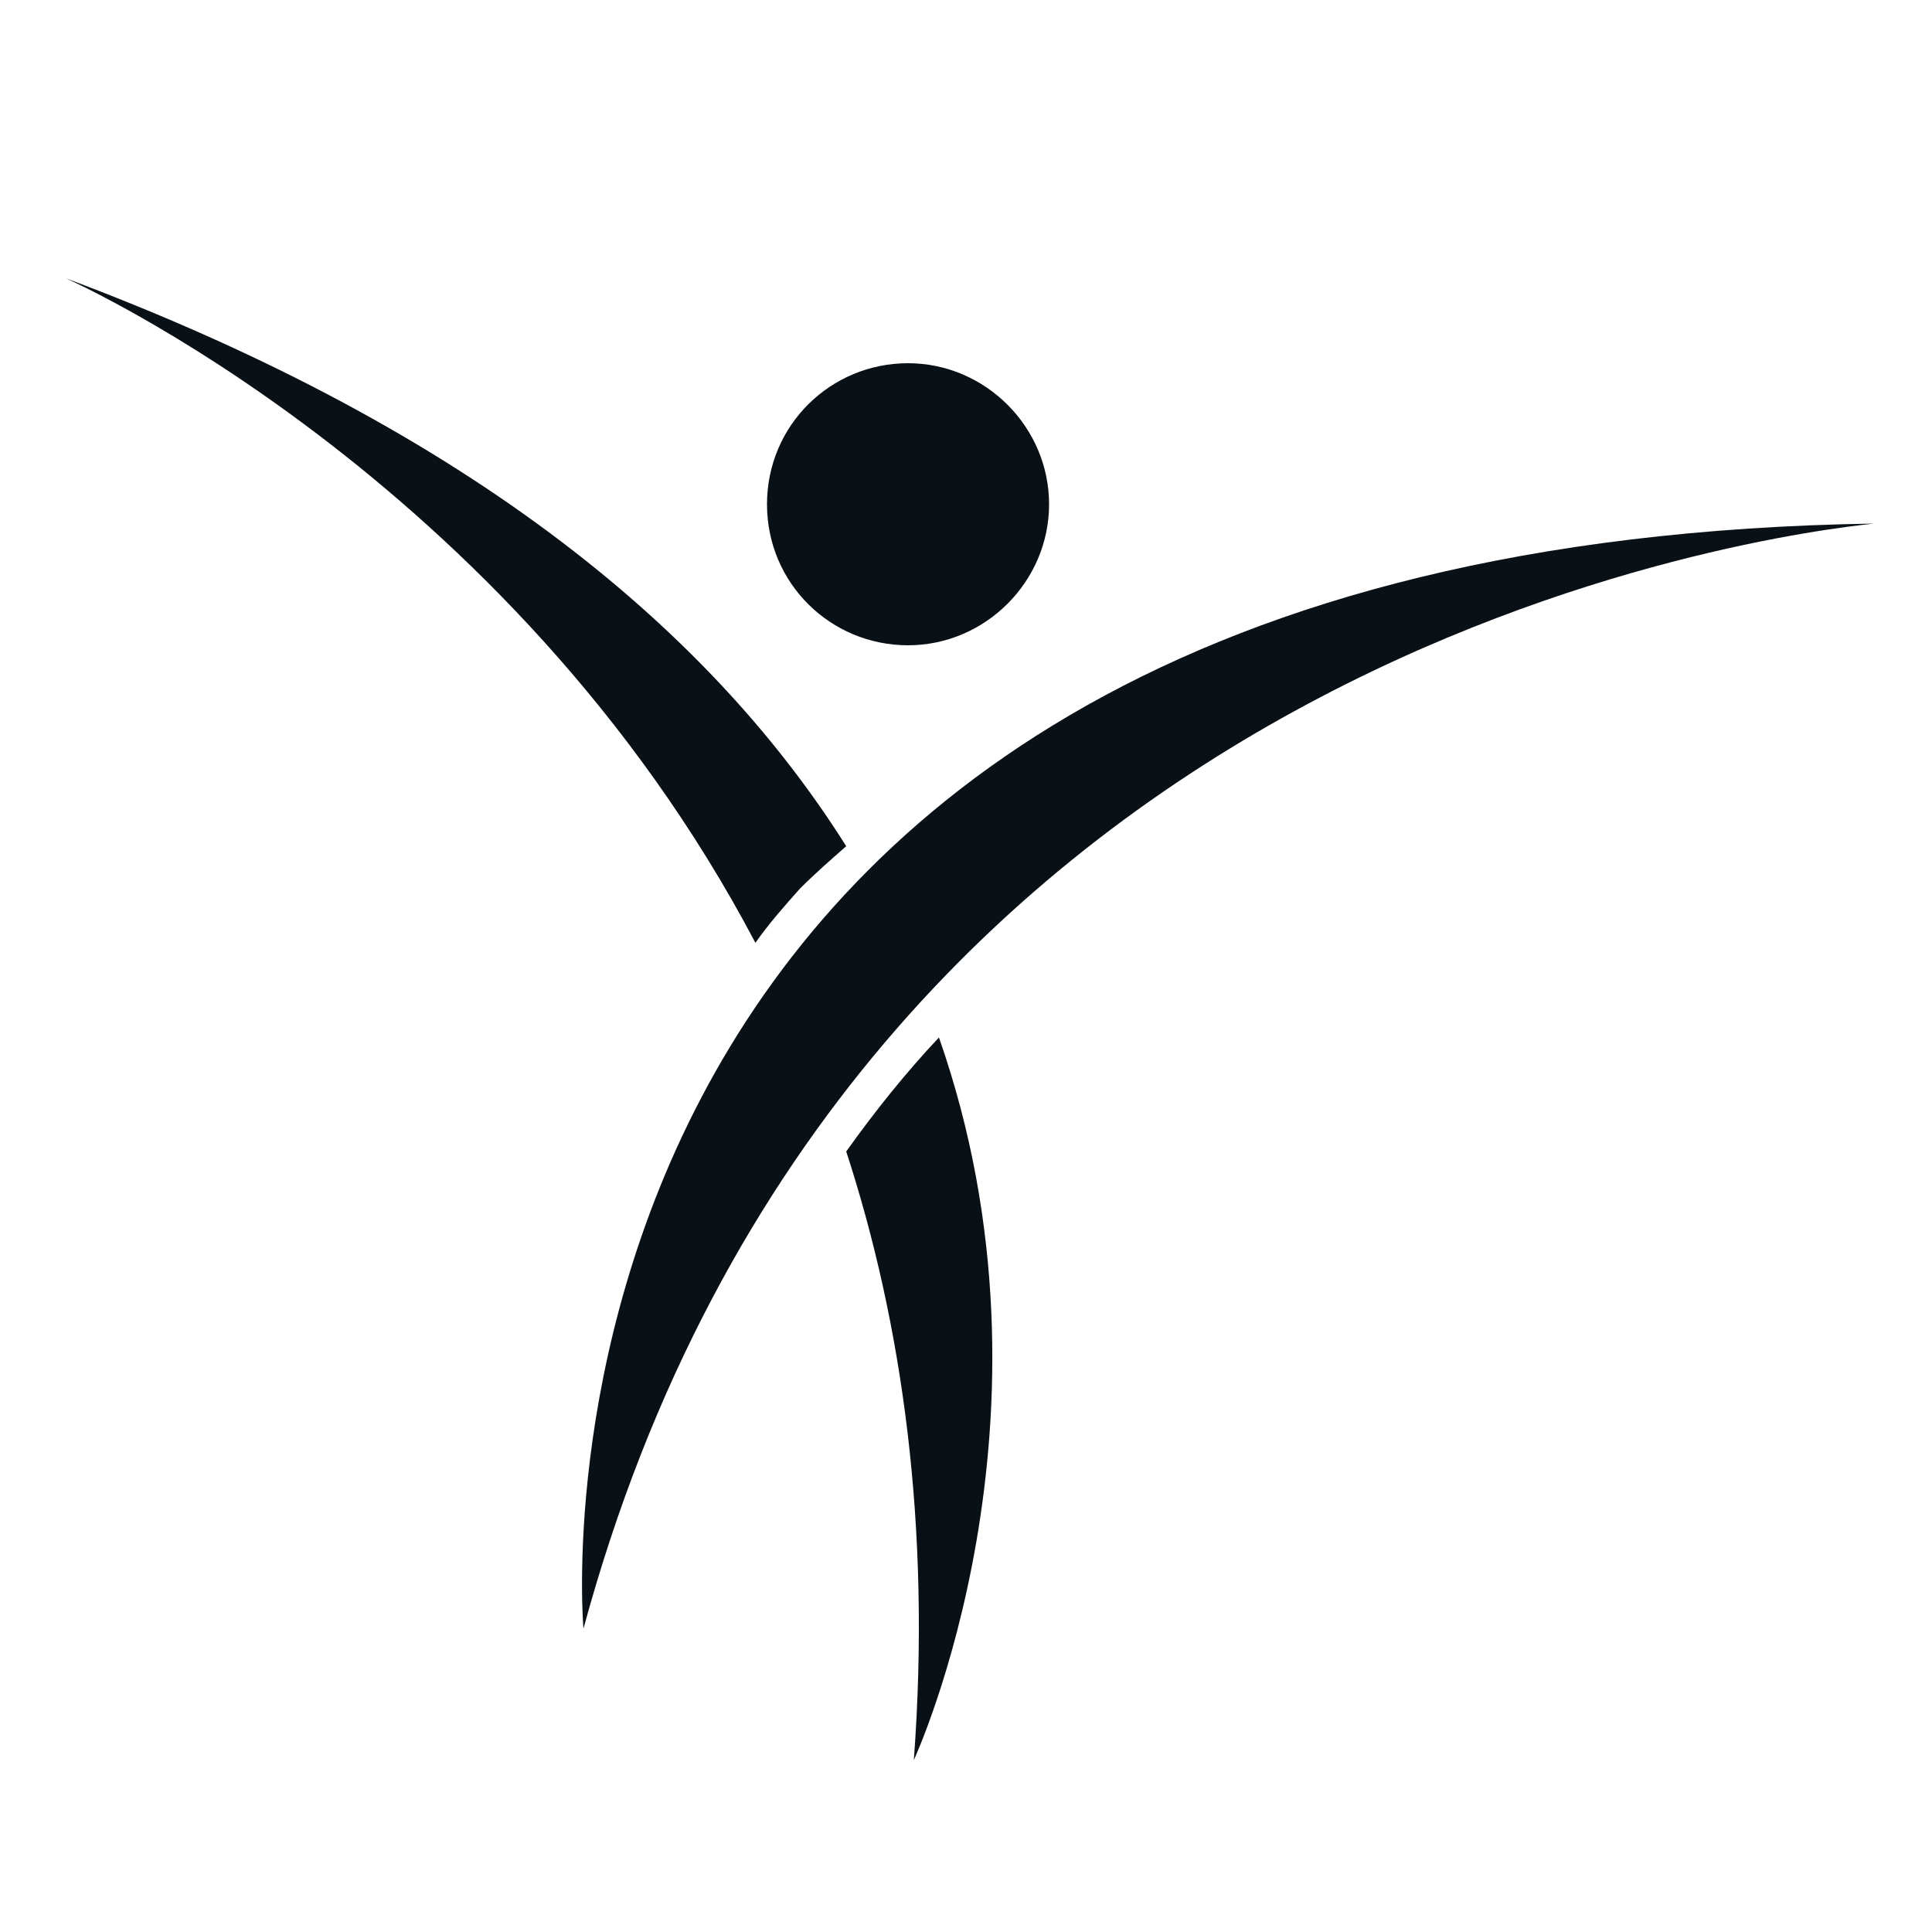 <?xml version="1.0" encoding="utf-8"?>
<!-- Generator: Adobe Illustrator 18.1.0, SVG Export Plug-In . SVG Version: 6.00 Build 0)  -->
<svg version="1.1" id="Layer_1" xmlns="http://www.w3.org/2000/svg" xmlns:xlink="http://www.w3.org/1999/xlink" x="0px" y="0px"
	 viewBox="0 0 100 100" enable-background="new 0 0 100 100" xml:space="preserve">
<g>
	<path fill="#091117" d="M47.3,91.1c0,0,8.2-17.7,1.3-37.4c-1.7,1.8-3.3,3.8-4.8,5.9C46.7,68.5,48.2,79,47.3,91.1z"/>
	<path fill="#091117" d="M43.8,43.8C37,33,24.8,22.4,3.4,14.4c0,0,22.9,10.1,35.7,34.4c0.7-1,1.5-1.9,2.3-2.8
		C42.2,45.2,43,44.5,43.8,43.8z"/>
	<path fill="#091117" d="M30.2,84.3C44,33.4,92.3,27.6,97,27.1c0.2,0,0.4,0,0.4,0c-0.1,0-0.3,0-0.4,0C25.2,28.2,30.2,84.3,30.2,84.3
		z"/>
	<path fill="#091117" d="M47,33.4c4,0,7.3-3.3,7.3-7.3c0-4-3.3-7.3-7.3-7.3s-7.3,3.2-7.3,7.3C39.7,30.2,43,33.4,47,33.4z"/>
</g>
</svg>
